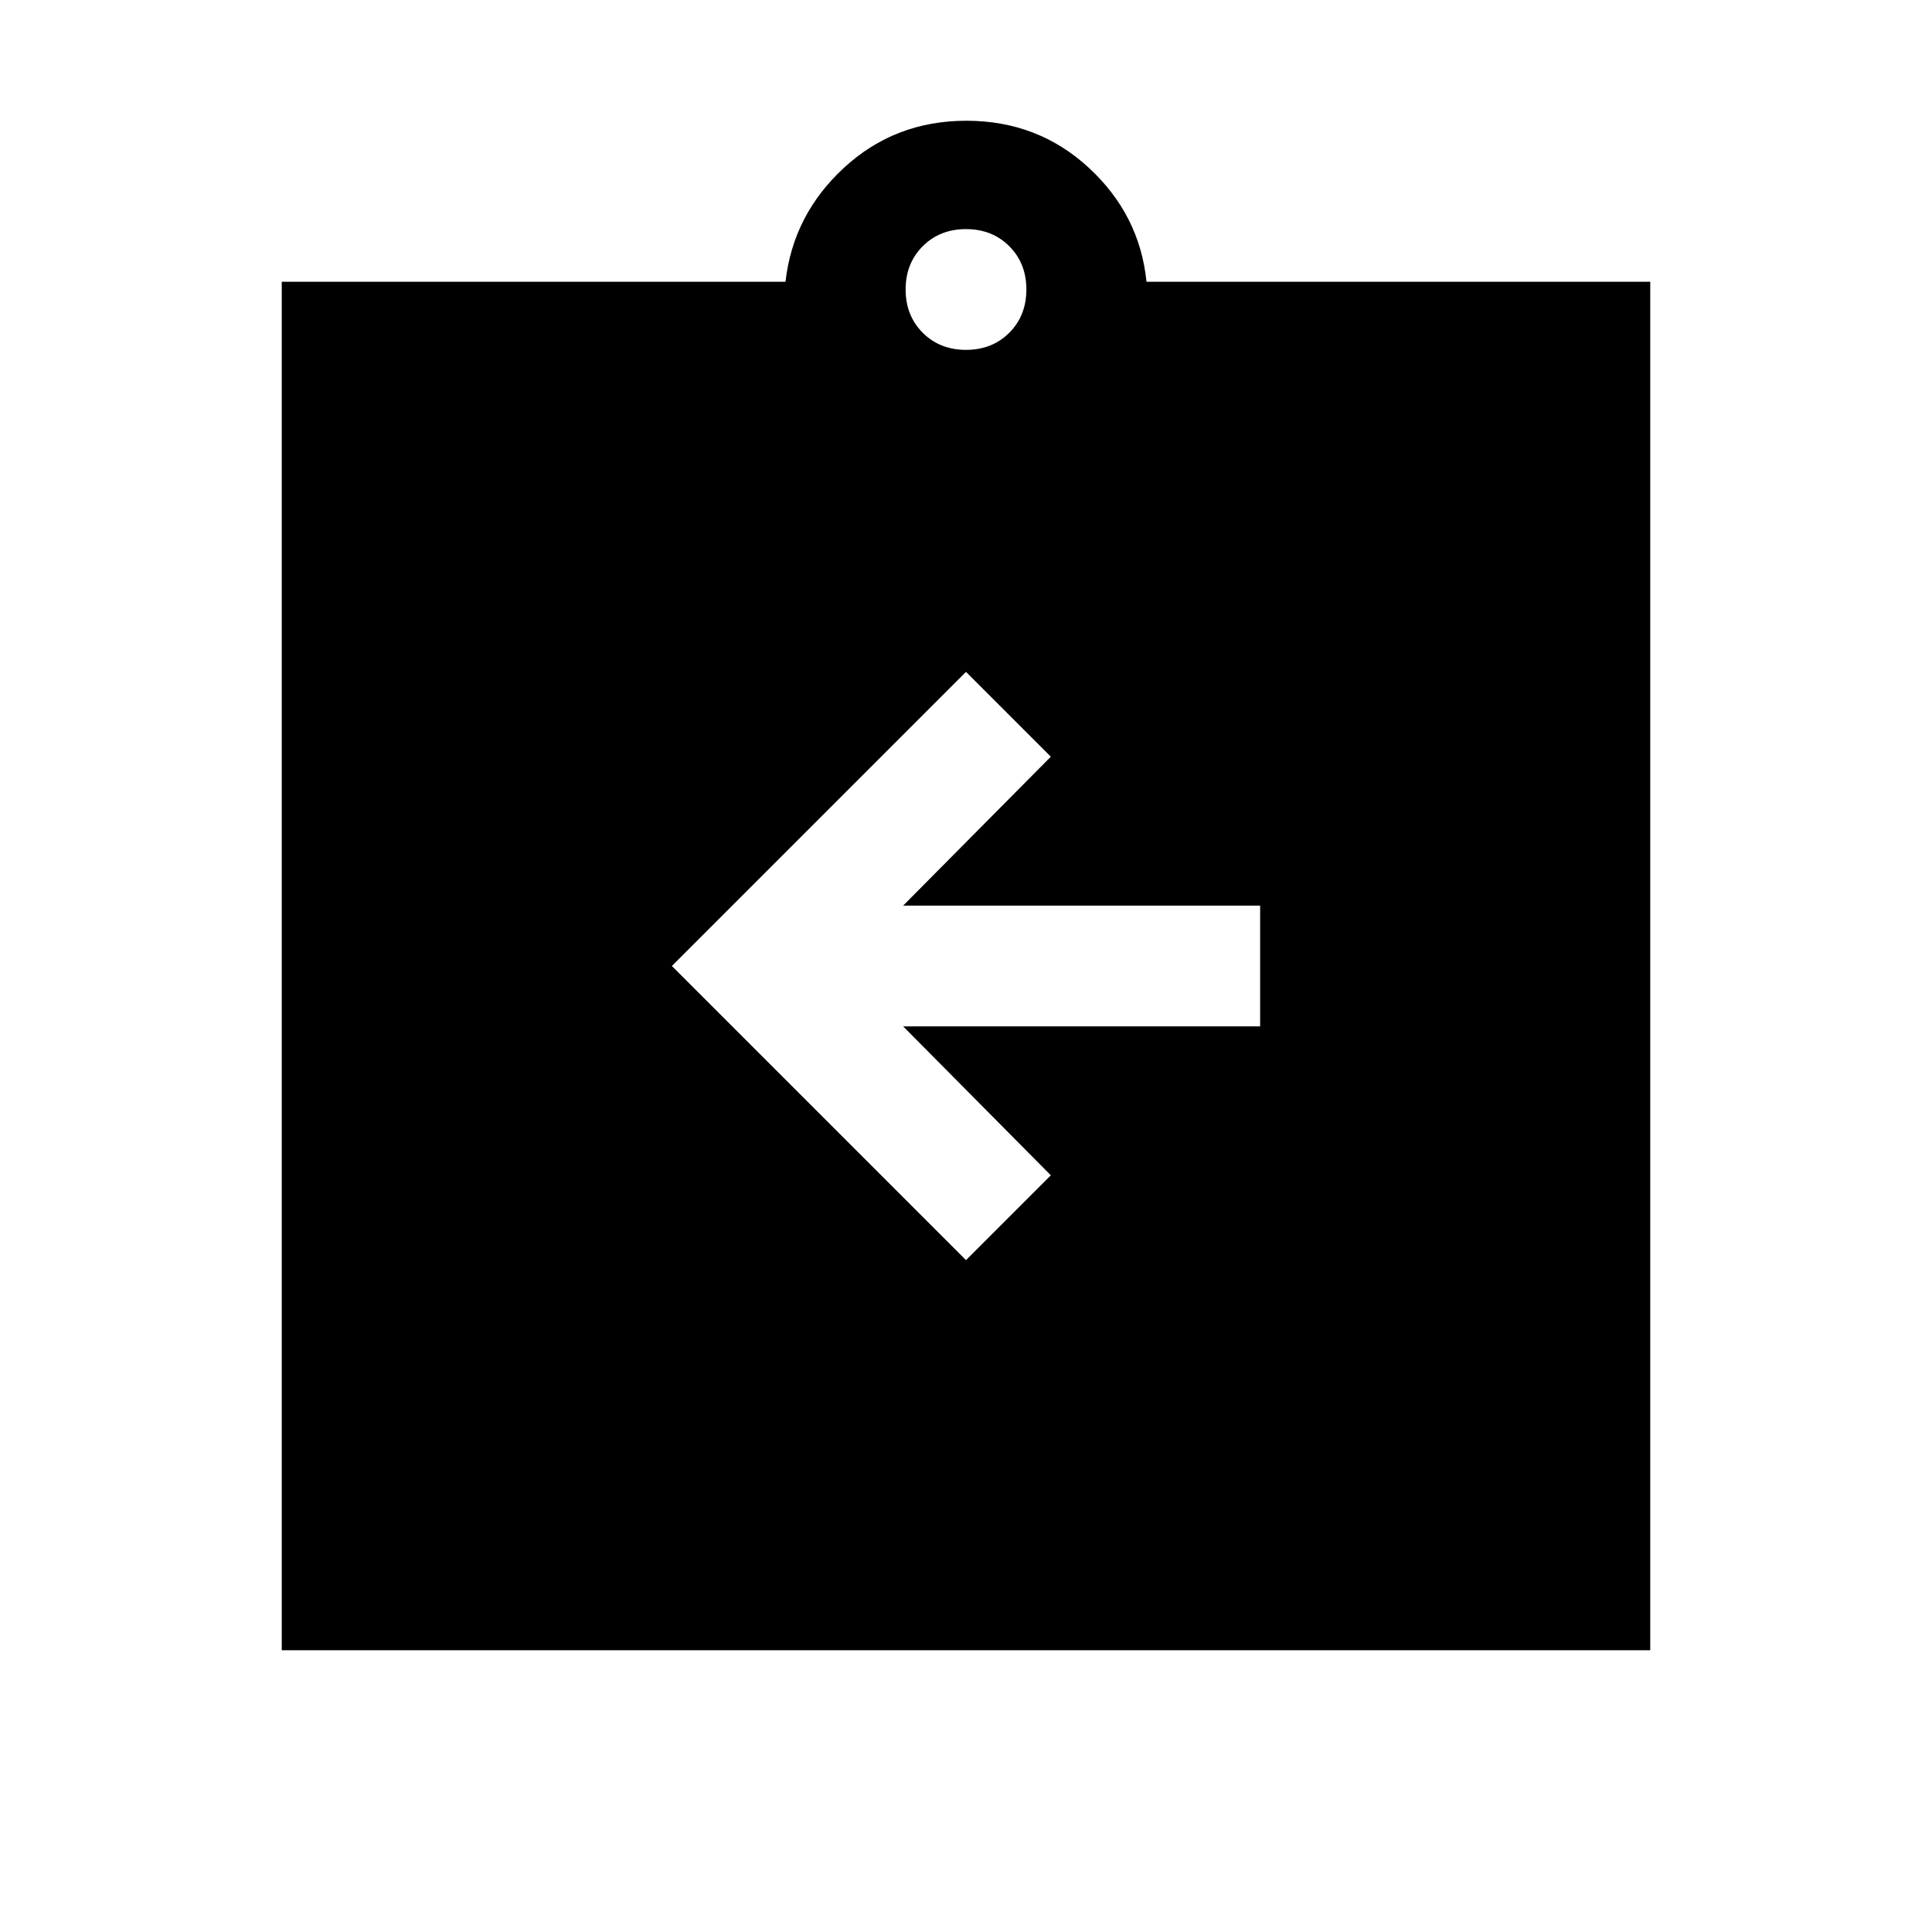 <svg xmlns="http://www.w3.org/2000/svg" height="24" viewBox="0 -960 960 960" width="24"><path d="M480-333.847 522.153-376l-73.386-74.001h177.386v-59.998H448.767L522.153-584 480-626.153 333.847-480 480-333.847ZM140.001-140.001v-679.998h250.308q3.769-33.307 29.076-56.653 25.308-23.347 60.807-23.347 35.5 0 60.807 23.347 25.308 23.346 28.692 56.653h250.308v679.998H140.001ZM480-786.154q13 0 21.5-8.5t8.5-21.5q0-13-8.5-21.5t-21.5-8.5q-13 0-21.5 8.5t-8.5 21.5q0 13 8.5 21.5t21.5 8.5Z"/></svg>